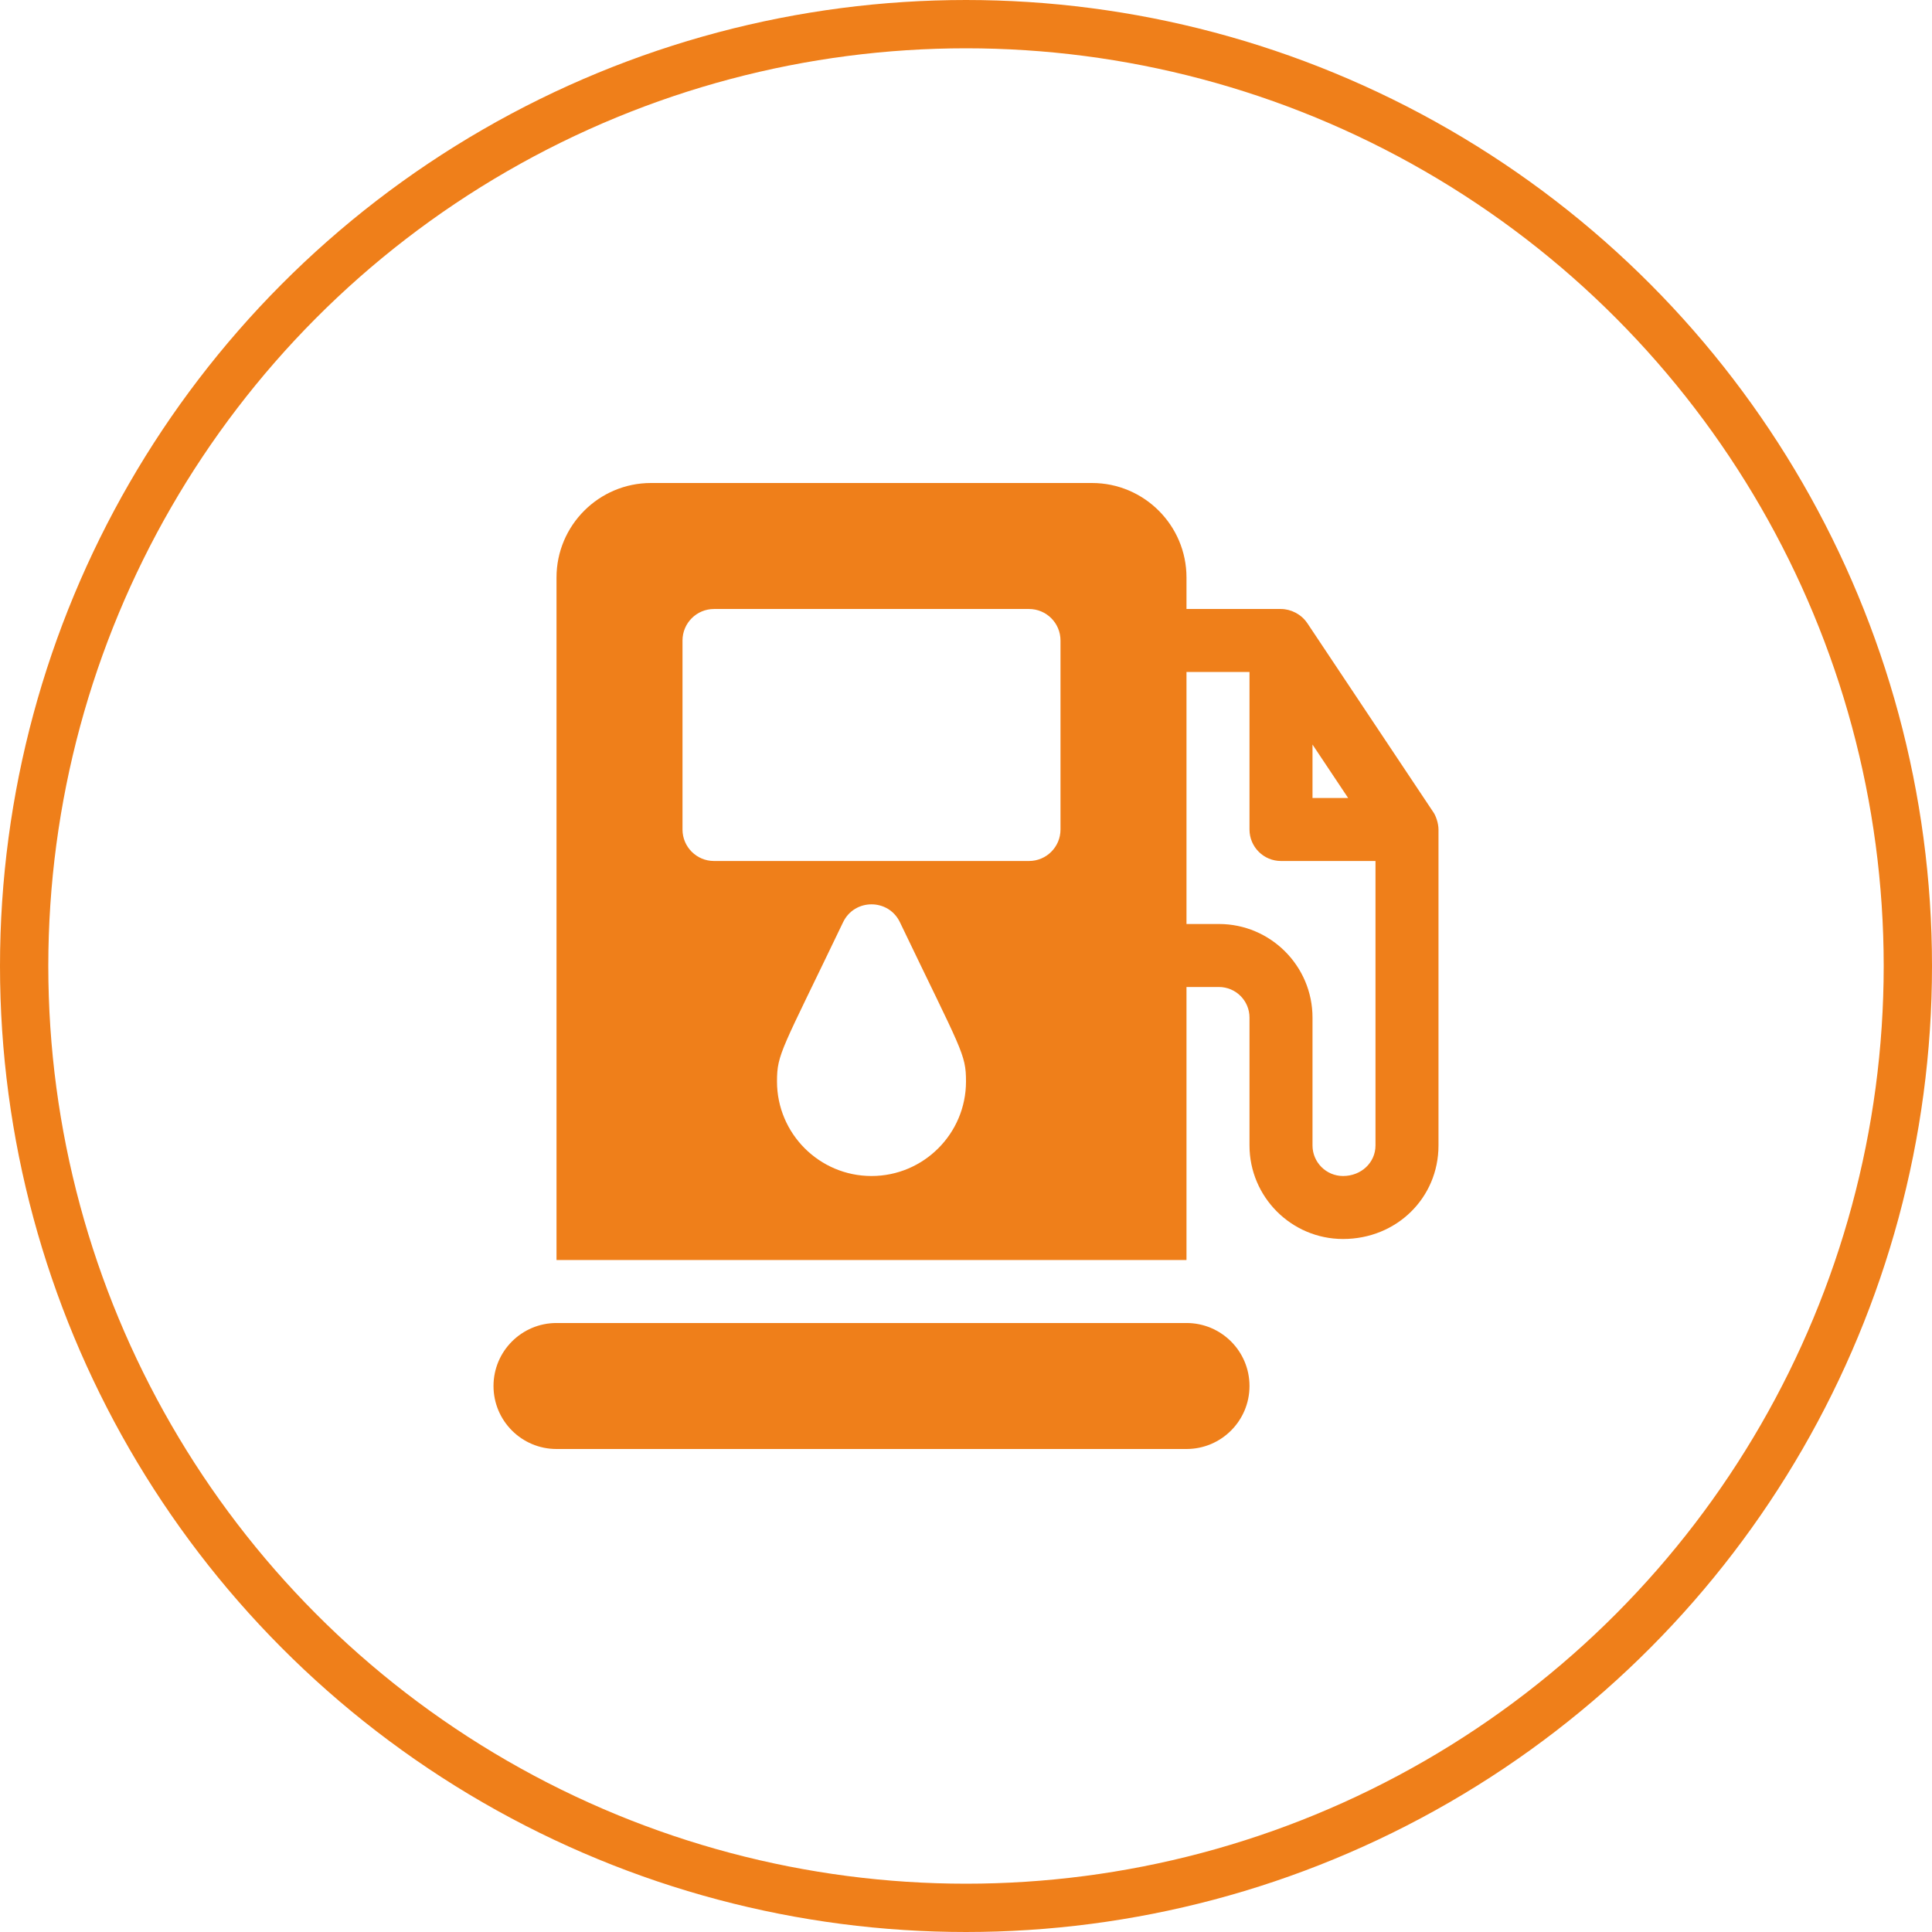 <svg width="80" height="80" viewBox="0 0 80 80" fill="none" xmlns="http://www.w3.org/2000/svg">
<circle cx="40" cy="40" r="39" stroke="#EF7F1A" stroke-width="2"/>
<g clip-path="url(#clip0_443_523)">
<path d="M59.342 33.617L54.129 25.798C54.128 25.798 54.128 25.797 54.127 25.797C53.881 25.429 53.443 25.217 53.043 25.217H49.13V23.913C49.13 21.755 47.375 20 45.217 20H26.956C24.799 20 23.044 21.755 23.044 23.913V52.174H49.13V40.87H50.474C51.172 40.87 51.739 41.437 51.739 42.135V47.43C51.739 49.566 53.477 51.304 55.613 51.304C57.829 51.304 59.565 49.603 59.565 47.43V34.348C59.565 34.085 59.451 33.764 59.342 33.617ZM36.087 48.696C33.929 48.696 32.174 46.94 32.174 44.783C32.174 43.63 32.358 43.509 34.911 38.186C35.384 37.201 36.789 37.2 37.263 38.186C39.825 43.527 40 43.633 40 44.783C40 46.94 38.245 48.696 36.087 48.696ZM43.913 34.348C43.913 35.068 43.329 35.652 42.609 35.652H29.565C28.845 35.652 28.261 35.068 28.261 34.348V26.522C28.261 25.801 28.845 25.217 29.565 25.217H42.609C43.329 25.217 43.913 25.801 43.913 26.522V34.348ZM54.348 30.83L55.824 33.044H54.348V30.83ZM56.956 47.43C56.956 48.14 56.366 48.696 55.613 48.696C54.915 48.696 54.348 48.128 54.348 47.43V42.135C54.348 39.999 52.609 38.261 50.474 38.261H49.13V27.826H51.739V34.348C51.739 35.068 52.323 35.652 53.044 35.652H56.956V47.43H56.956ZM49.13 54.783H23.044C21.603 54.783 20.435 55.95 20.435 57.391C20.435 58.832 21.603 60 23.044 60H49.13C50.571 60 51.739 58.832 51.739 57.391C51.739 55.95 50.571 54.783 49.13 54.783Z" fill="#EF7F1A"/>
</g>
<defs>
<clipPath id="clip0_443_523">
<rect width="40" height="40" fill="white" transform="translate(20 20)"/>
</clipPath>
</defs>
</svg>
